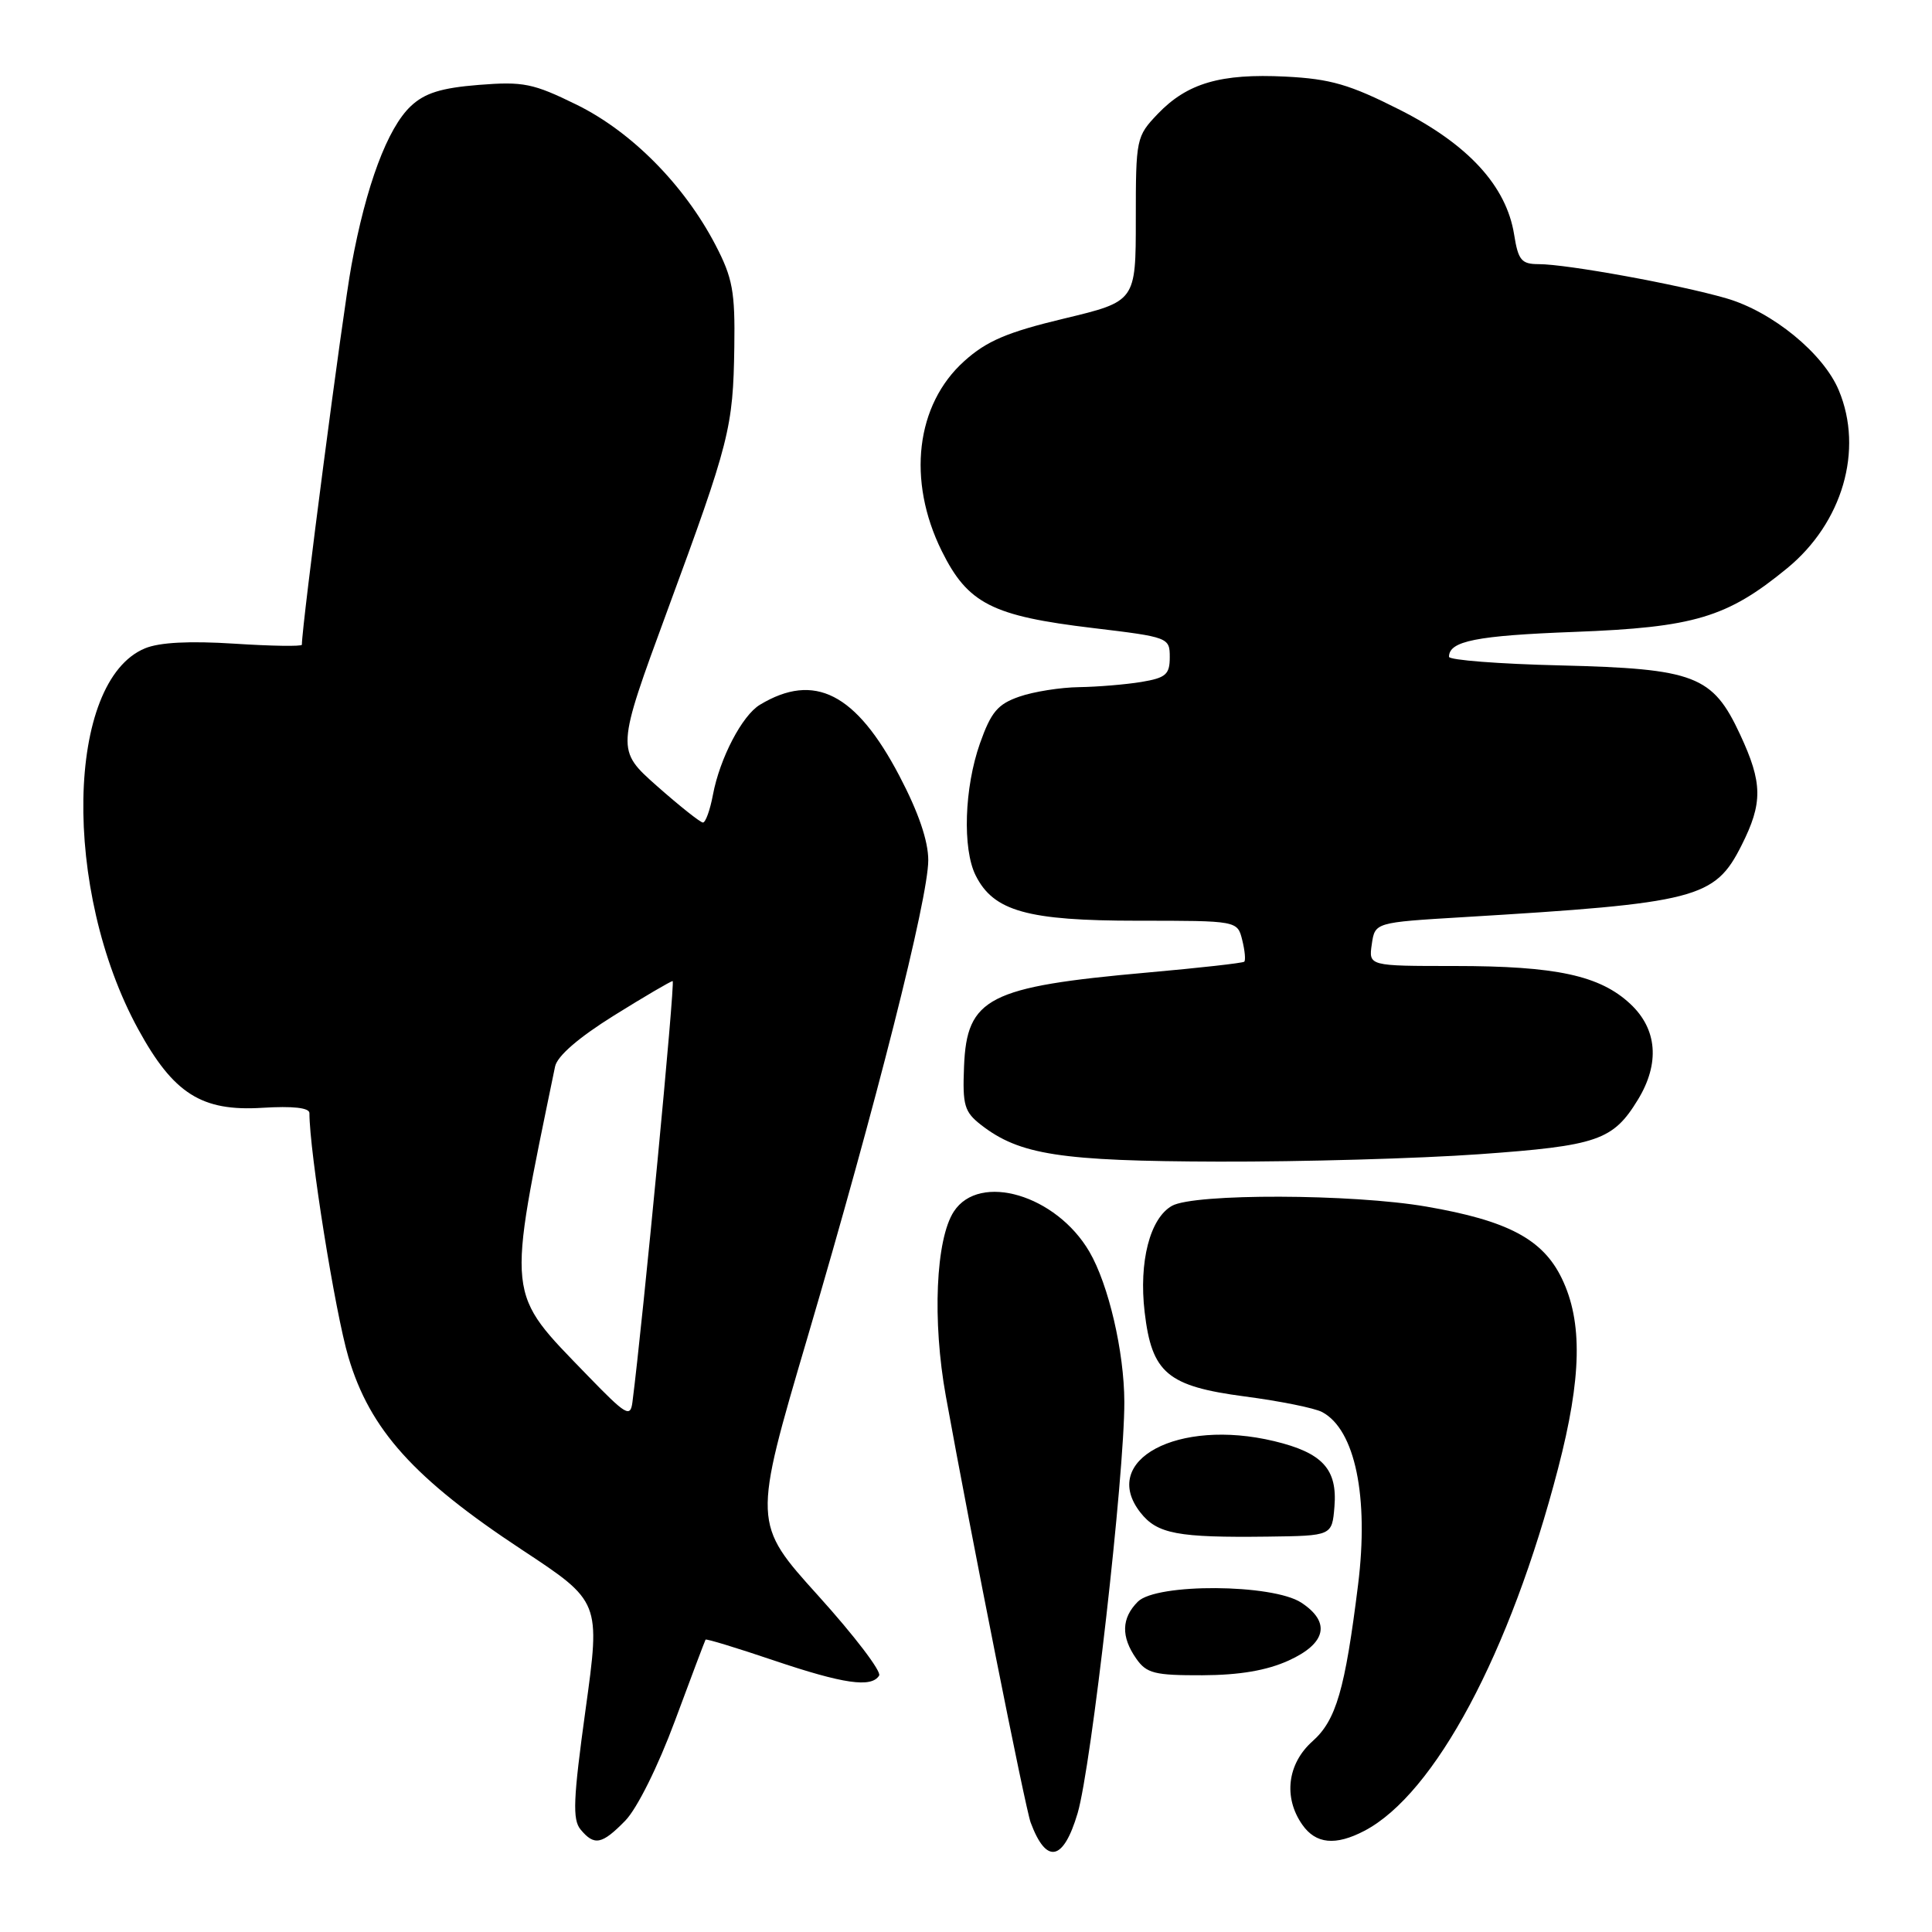 <?xml version="1.0" encoding="UTF-8" standalone="no"?>
<!DOCTYPE svg PUBLIC "-//W3C//DTD SVG 1.1//EN" "http://www.w3.org/Graphics/SVG/1.1/DTD/svg11.dtd" >
<svg xmlns="http://www.w3.org/2000/svg" xmlns:xlink="http://www.w3.org/1999/xlink" version="1.1" viewBox="0 0 256 256">
 <g >
 <path fill="currentColor"
d=" M 142.79 240.26 C 144.61 234.08 149.01 195.37 148.98 185.74 C 148.96 179.11 146.89 170.21 144.35 165.86 C 139.96 158.34 129.80 155.32 126.39 160.53 C 123.99 164.20 123.52 175.02 125.33 185.00 C 128.67 203.47 135.86 239.61 136.57 241.50 C 138.65 247.08 140.90 246.63 142.79 240.26 Z  M 82.85 241.25 C 84.41 239.65 87.18 234.09 89.44 228.00 C 91.58 222.22 93.41 217.39 93.49 217.26 C 93.58 217.12 97.64 218.36 102.52 220.01 C 111.77 223.13 115.47 223.67 116.49 222.02 C 116.82 221.48 113.19 216.72 108.42 211.44 C 99.74 201.83 99.74 201.83 107.01 177.17 C 116.11 146.27 123.00 119.04 123.00 113.98 C 123.00 111.42 121.70 107.62 119.17 102.80 C 113.43 91.86 107.91 89.04 100.70 93.38 C 98.34 94.79 95.38 100.47 94.47 105.30 C 94.09 107.33 93.49 109.00 93.14 108.99 C 92.79 108.98 90.06 106.81 87.07 104.17 C 81.64 99.36 81.64 99.36 88.42 80.93 C 96.69 58.49 97.14 56.70 97.30 46.00 C 97.41 38.63 97.08 36.83 94.80 32.45 C 90.66 24.51 83.70 17.47 76.44 13.89 C 70.63 11.04 69.36 10.78 63.43 11.25 C 58.45 11.65 56.28 12.33 54.44 14.06 C 51.35 16.96 48.51 24.56 46.57 35.15 C 45.40 41.47 40.00 82.85 40.00 85.43 C 40.00 85.67 35.98 85.61 31.06 85.29 C 25.11 84.91 21.14 85.11 19.21 85.91 C 8.72 90.26 8.23 117.95 18.32 136.39 C 22.99 144.93 26.72 147.29 34.75 146.79 C 38.81 146.54 41.00 146.78 41.00 147.49 C 41.00 152.60 44.40 173.89 46.17 179.84 C 49.02 189.45 54.84 195.91 69.17 205.36 C 79.57 212.22 79.57 212.22 77.59 226.53 C 75.95 238.40 75.84 241.10 76.93 242.42 C 78.75 244.61 79.75 244.42 82.85 241.25 Z  M 180.80 242.59 C 190.12 237.70 200.10 219.04 206.45 194.59 C 209.59 182.52 209.73 175.14 206.94 169.38 C 204.43 164.20 199.80 161.74 189.00 159.88 C 179.18 158.18 158.23 158.12 155.29 159.78 C 152.37 161.43 150.89 167.19 151.67 173.85 C 152.62 181.95 154.68 183.68 164.96 185.04 C 169.61 185.65 174.22 186.58 175.20 187.11 C 179.56 189.44 181.40 198.34 179.95 210.00 C 178.22 223.91 177.04 227.95 173.91 230.73 C 170.58 233.70 170.03 238.17 172.56 241.78 C 174.35 244.34 176.96 244.60 180.80 242.59 Z  M 170.75 220.03 C 175.75 217.76 176.36 214.94 172.43 212.36 C 168.61 209.86 153.23 209.77 150.77 212.23 C 148.59 214.41 148.52 216.87 150.56 219.78 C 151.92 221.73 152.99 222.00 159.31 221.98 C 164.24 221.96 167.84 221.35 170.75 220.03 Z  M 176.82 199.65 C 177.23 194.66 175.24 192.50 168.84 190.96 C 156.08 187.90 145.65 193.47 151.12 200.43 C 153.34 203.25 156.04 203.76 168.00 203.61 C 176.50 203.50 176.50 203.50 176.82 199.65 Z  M 196.00 152.94 C 211.70 151.82 213.74 151.11 217.04 145.70 C 219.96 140.91 219.60 136.36 216.03 133.03 C 211.99 129.25 206.19 128.00 192.73 128.00 C 181.35 128.00 181.35 128.00 181.77 125.11 C 182.19 122.23 182.19 122.23 193.85 121.53 C 224.85 119.67 227.21 119.06 230.75 112.04 C 233.60 106.39 233.57 103.76 230.57 97.32 C 226.93 89.50 224.60 88.61 206.75 88.17 C 198.64 87.98 192.00 87.46 192.00 87.03 C 192.00 84.94 195.62 84.22 208.63 83.73 C 224.49 83.13 228.84 81.83 236.79 75.31 C 244.15 69.28 246.96 59.62 243.65 51.72 C 241.61 46.83 234.85 41.30 228.75 39.53 C 222.48 37.71 207.63 35.00 203.88 35.00 C 201.60 35.00 201.17 34.48 200.63 31.08 C 199.60 24.64 194.55 19.14 185.48 14.55 C 178.84 11.19 176.30 10.45 170.33 10.15 C 161.75 9.72 157.32 11.01 153.41 15.09 C 150.56 18.08 150.50 18.36 150.50 29.04 C 150.50 39.93 150.50 39.93 141.00 42.21 C 133.45 44.02 130.73 45.18 127.77 47.85 C 121.35 53.61 120.16 63.65 124.78 73.00 C 128.24 79.99 131.44 81.62 144.84 83.22 C 154.86 84.42 155.00 84.48 155.00 87.09 C 155.00 89.37 154.48 89.82 151.25 90.36 C 149.19 90.70 145.47 91.01 143.00 91.05 C 140.53 91.08 136.95 91.65 135.06 92.31 C 132.20 93.30 131.32 94.35 129.85 98.50 C 127.78 104.37 127.51 112.46 129.28 116.00 C 131.65 120.74 136.14 122.00 150.73 122.00 C 163.96 122.00 163.96 122.00 164.60 124.55 C 164.95 125.95 165.07 127.24 164.87 127.43 C 164.67 127.61 158.88 128.26 152.00 128.87 C 130.95 130.75 128.10 132.21 127.74 141.31 C 127.53 146.46 127.78 147.33 130.00 149.06 C 135.10 153.02 140.50 153.86 161.50 153.92 C 172.50 153.95 188.03 153.51 196.00 152.94 Z  M 77.89 182.30 C 66.96 170.99 67.12 172.53 73.55 141.32 C 73.84 139.93 76.66 137.49 81.34 134.57 C 85.37 132.06 88.88 130.00 89.13 130.00 C 89.49 130.00 85.19 174.99 83.80 185.80 C 83.53 187.87 82.96 187.53 77.89 182.30 Z "/>
</g>
</svg>